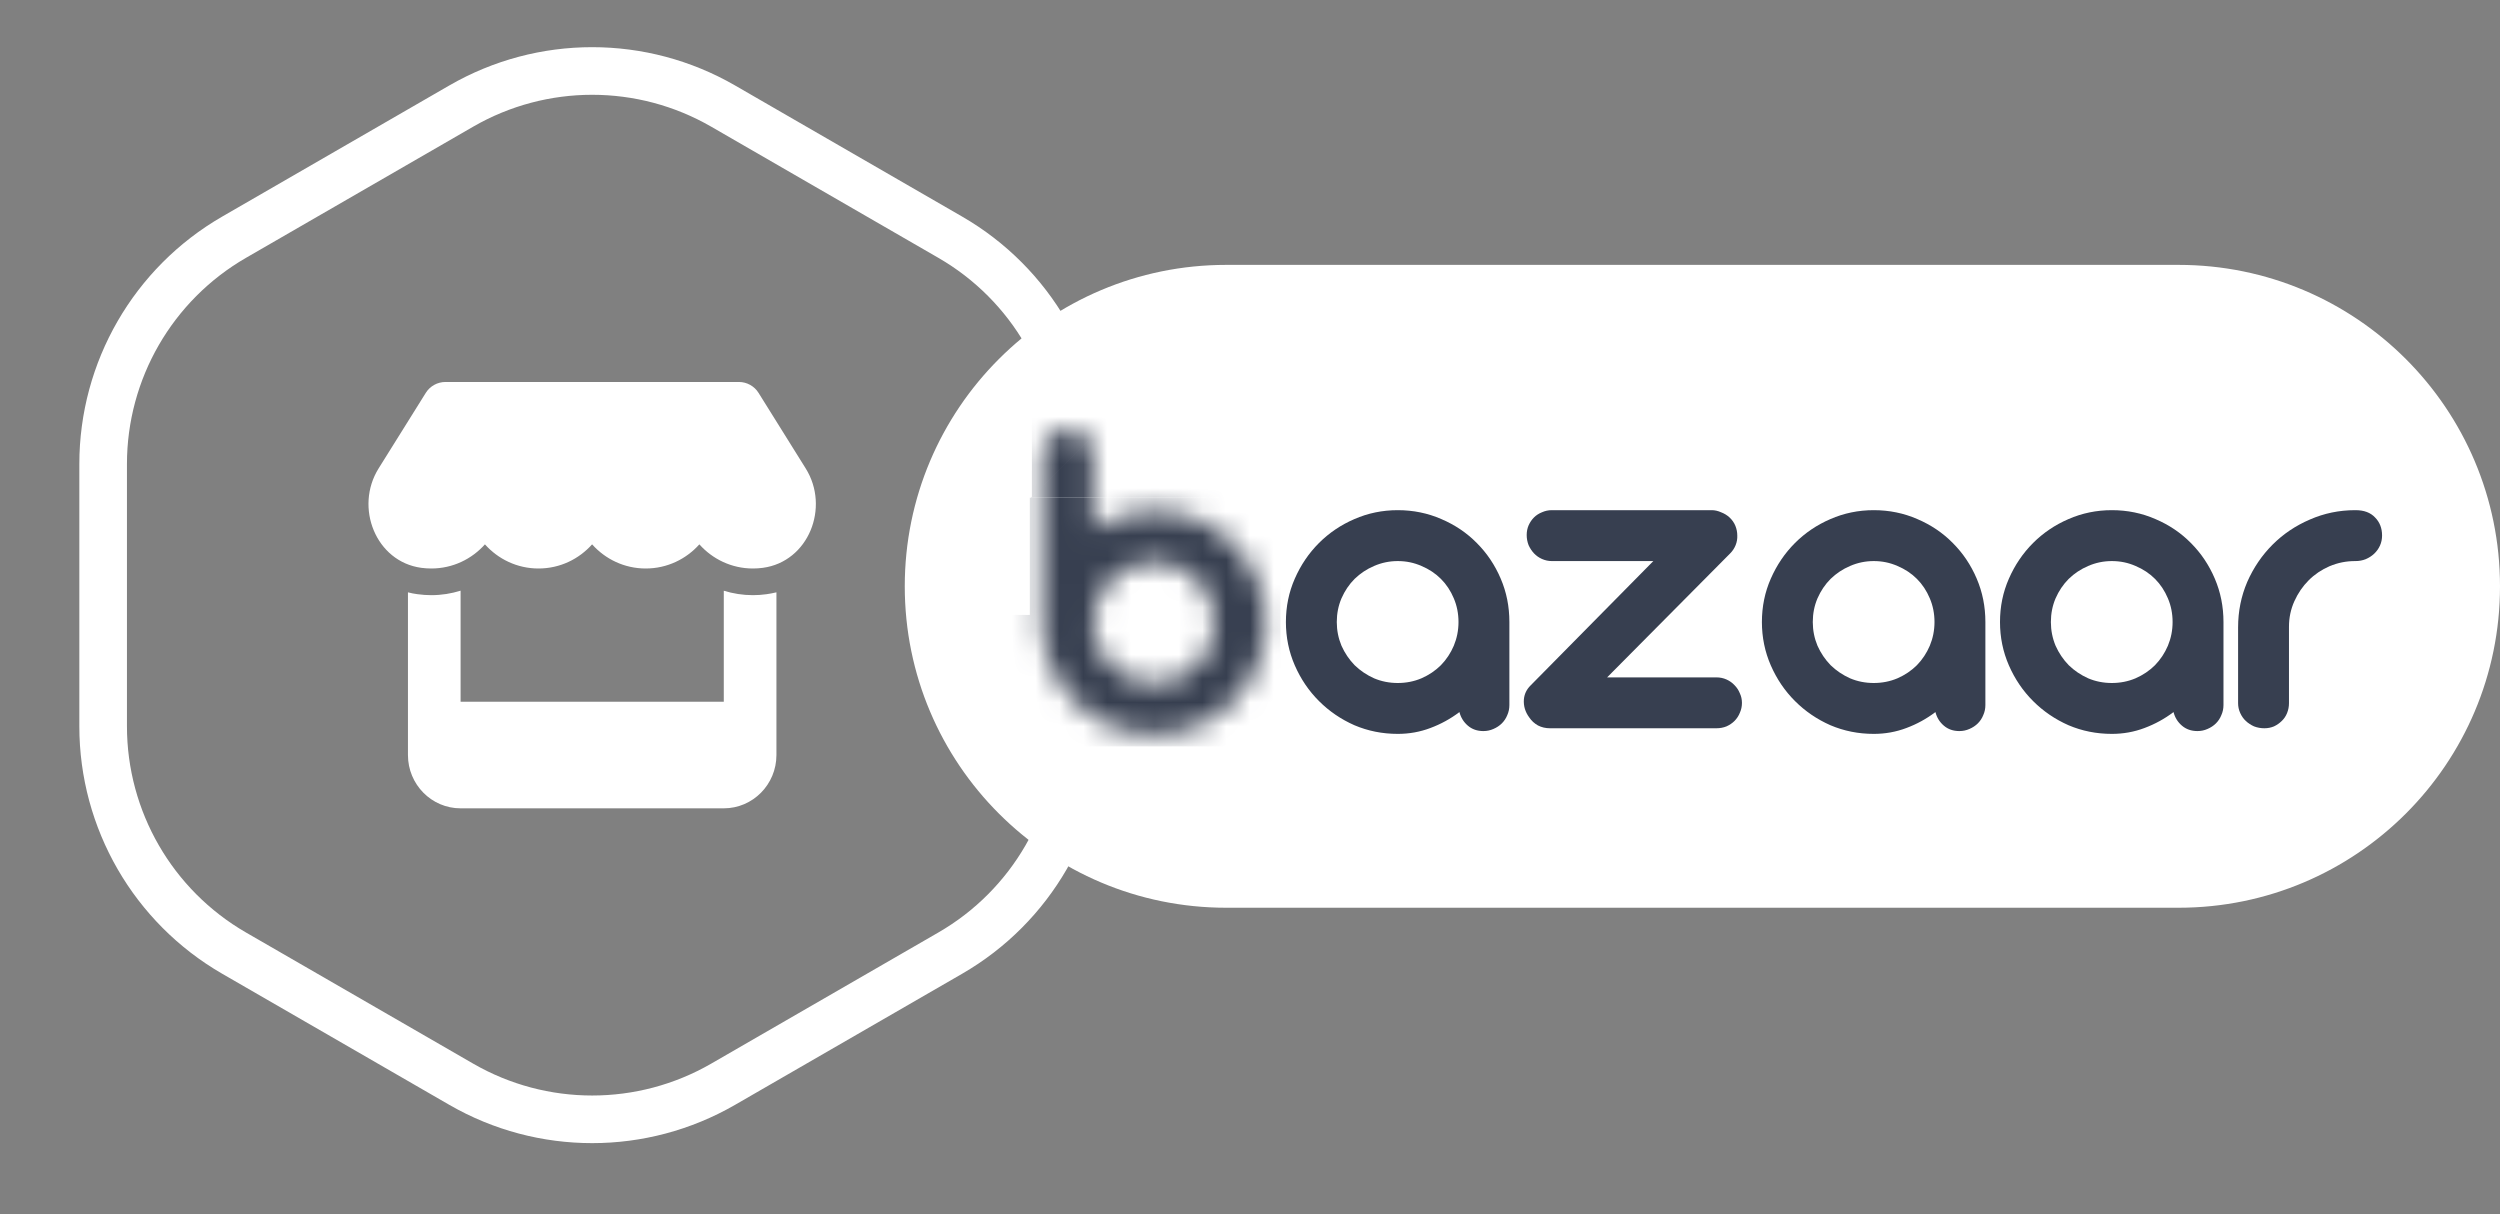 <svg width="105" height="51" viewBox="0 0 105 51" fill="none" xmlns="http://www.w3.org/2000/svg">
<rect x="0" y="0" width="105" height="51" fill="#808080" stroke="none"/>
<path d="M30.372 4.455L39.911 9.963C43.315 11.928 45.411 15.559 45.411 19.489V30.505C45.411 34.434 43.315 38.066 39.911 40.031L30.372 45.538C26.968 47.503 22.775 47.503 19.372 45.538L9.832 40.031C6.429 38.066 4.332 34.434 4.332 30.505V19.489C4.332 15.559 6.429 11.928 9.832 9.963L19.372 4.455C22.775 2.49 26.968 2.49 30.372 4.455Z" stroke="white" stroke-width="2"/>
<path d="M32.04 23.849C31.905 23.867 31.767 23.877 31.622 23.877C30.724 23.877 29.922 23.479 29.373 22.863C28.824 23.479 28.022 23.877 27.121 23.877C26.219 23.877 25.418 23.479 24.868 22.863C24.319 23.479 23.521 23.877 22.616 23.877C21.718 23.877 20.916 23.479 20.367 22.863C19.818 23.479 19.017 23.877 18.113 23.877C17.973 23.877 17.832 23.867 17.695 23.849C15.784 23.591 14.88 21.31 15.902 19.673L17.882 16.502C18.058 16.217 18.373 16.043 18.709 16.043H31.034C31.369 16.043 31.684 16.217 31.86 16.502L33.839 19.673C34.865 21.314 33.957 23.591 32.04 23.849ZM32.185 24.958C32.302 24.941 32.471 24.913 32.61 24.878V31.712C32.61 32.947 31.618 33.95 30.399 33.95H19.345C18.124 33.95 17.134 32.947 17.134 31.712V24.878C17.268 24.913 17.405 24.941 17.547 24.958H17.552C17.733 24.983 17.922 24.997 18.113 24.997C18.543 24.997 18.958 24.93 19.345 24.808V29.474H30.399V24.811C30.786 24.93 31.197 24.997 31.622 24.997C31.815 24.997 32.002 24.983 32.185 24.958Z" fill="white"/>
<path d="M91.5 12.125H51.5C44.596 12.125 39 17.721 39 24.625C39 31.529 44.596 37.125 51.5 37.125H91.5C98.404 37.125 104 31.529 104 24.625C104 17.721 98.404 12.125 91.5 12.125Z" fill="white" stroke="white" stroke-width="2"/>
<path d="M90.533 18.033H43.774V31.281H90.533V18.033Z" fill="white"/>
<path d="M71.892 21.427C72.023 21.427 72.155 21.457 72.286 21.516C72.424 21.569 72.542 21.641 72.641 21.733C72.752 21.838 72.834 21.956 72.887 22.087C72.939 22.219 72.966 22.353 72.966 22.491C72.972 22.629 72.949 22.764 72.897 22.895C72.844 23.026 72.769 23.141 72.67 23.24L67.499 28.45H72.089C72.24 28.45 72.381 28.479 72.512 28.538C72.644 28.597 72.755 28.676 72.847 28.775C72.946 28.873 73.021 28.988 73.074 29.119C73.133 29.244 73.162 29.379 73.162 29.523C73.162 29.668 73.133 29.805 73.074 29.937C73.021 30.068 72.946 30.183 72.847 30.282C72.755 30.373 72.644 30.449 72.512 30.508C72.381 30.561 72.24 30.587 72.089 30.587H65.096C64.912 30.587 64.745 30.547 64.594 30.469C64.443 30.383 64.322 30.272 64.23 30.134C64.059 29.904 63.983 29.651 64.003 29.375C64.023 29.152 64.115 28.959 64.279 28.794L69.44 23.565H65.175C65.031 23.565 64.893 23.535 64.761 23.476C64.63 23.417 64.519 23.338 64.427 23.24C64.335 23.141 64.259 23.026 64.2 22.895C64.147 22.757 64.121 22.616 64.121 22.471C64.121 22.327 64.147 22.192 64.2 22.068C64.259 21.936 64.335 21.825 64.427 21.733C64.519 21.641 64.63 21.569 64.761 21.516C64.893 21.457 65.031 21.427 65.175 21.427H71.892Z" fill="#373F50"/>
<path d="M96.137 29.533C96.137 29.677 96.111 29.815 96.058 29.947C96.006 30.078 95.93 30.19 95.832 30.282C95.74 30.373 95.632 30.449 95.507 30.508C95.382 30.561 95.248 30.587 95.103 30.587C94.952 30.587 94.808 30.561 94.67 30.508C94.538 30.449 94.424 30.373 94.325 30.282C94.227 30.19 94.148 30.078 94.089 29.947C94.029 29.815 94 29.677 94 29.533V26.352C94 25.676 94.128 25.039 94.384 24.441C94.647 23.844 95.001 23.322 95.448 22.875C95.894 22.429 96.416 22.078 97.014 21.821C97.611 21.559 98.245 21.427 98.915 21.427H98.934C99.289 21.427 99.561 21.529 99.752 21.733C99.949 21.93 100.047 22.183 100.047 22.491C100.047 22.642 100.018 22.783 99.959 22.915C99.899 23.046 99.817 23.161 99.712 23.259C99.614 23.351 99.496 23.427 99.358 23.486C99.226 23.538 99.085 23.565 98.934 23.565H98.915C98.54 23.565 98.183 23.637 97.841 23.781C97.506 23.926 97.214 24.123 96.965 24.372C96.715 24.622 96.515 24.914 96.364 25.249C96.213 25.584 96.137 25.942 96.137 26.322V29.533Z" fill="#373F50"/>
<path d="M54.008 26.125C54.008 25.475 54.133 24.868 54.382 24.303C54.632 23.732 54.97 23.233 55.397 22.806C55.824 22.38 56.319 22.045 56.884 21.802C57.455 21.552 58.063 21.427 58.706 21.427C59.356 21.427 59.967 21.552 60.538 21.802C61.109 22.045 61.605 22.38 62.025 22.806C62.452 23.233 62.787 23.732 63.03 24.303C63.273 24.868 63.394 25.475 63.394 26.125V29.612C63.394 29.763 63.364 29.904 63.306 30.035C63.253 30.167 63.177 30.282 63.079 30.38C62.98 30.479 62.862 30.557 62.724 30.616C62.593 30.675 62.452 30.705 62.301 30.705C62.045 30.705 61.828 30.63 61.651 30.479C61.474 30.328 61.355 30.137 61.296 29.907C60.922 30.19 60.515 30.413 60.075 30.577C59.642 30.741 59.185 30.823 58.706 30.823C58.063 30.823 57.455 30.702 56.884 30.459C56.319 30.209 55.824 29.871 55.397 29.444C54.97 29.018 54.632 28.519 54.382 27.947C54.133 27.376 54.008 26.769 54.008 26.125ZM56.145 26.125C56.145 26.473 56.211 26.805 56.342 27.12C56.48 27.429 56.664 27.701 56.894 27.938C57.13 28.167 57.403 28.351 57.711 28.489C58.02 28.62 58.352 28.686 58.706 28.686C59.061 28.686 59.392 28.62 59.701 28.489C60.016 28.351 60.288 28.167 60.518 27.938C60.748 27.701 60.929 27.429 61.06 27.12C61.191 26.805 61.257 26.473 61.257 26.125C61.257 25.771 61.191 25.439 61.06 25.131C60.929 24.816 60.748 24.543 60.518 24.313C60.288 24.083 60.016 23.903 59.701 23.771C59.392 23.634 59.061 23.565 58.706 23.565C58.358 23.565 58.026 23.634 57.711 23.771C57.403 23.903 57.13 24.083 56.894 24.313C56.664 24.543 56.48 24.816 56.342 25.131C56.211 25.439 56.145 25.771 56.145 26.125Z" fill="#373F50"/>
<path d="M84 26.125C84 25.475 84.125 24.868 84.374 24.303C84.624 23.732 84.962 23.233 85.389 22.806C85.816 22.38 86.311 22.045 86.876 21.802C87.447 21.552 88.054 21.427 88.698 21.427C89.348 21.427 89.959 21.552 90.53 21.802C91.101 22.045 91.597 22.38 92.017 22.806C92.444 23.233 92.779 23.732 93.022 24.303C93.264 24.868 93.386 25.475 93.386 26.125V29.612C93.386 29.763 93.356 29.904 93.297 30.035C93.245 30.167 93.169 30.282 93.071 30.38C92.972 30.479 92.854 30.557 92.716 30.616C92.585 30.675 92.444 30.705 92.293 30.705C92.037 30.705 91.82 30.63 91.643 30.479C91.465 30.328 91.347 30.137 91.288 29.907C90.914 30.19 90.507 30.413 90.067 30.577C89.633 30.741 89.177 30.823 88.698 30.823C88.054 30.823 87.447 30.702 86.876 30.459C86.311 30.209 85.816 29.871 85.389 29.444C84.962 29.018 84.624 28.519 84.374 27.947C84.125 27.376 84 26.769 84 26.125ZM86.137 26.125C86.137 26.473 86.203 26.805 86.334 27.12C86.472 27.429 86.656 27.701 86.886 27.938C87.122 28.167 87.395 28.351 87.703 28.489C88.012 28.62 88.343 28.686 88.698 28.686C89.052 28.686 89.384 28.62 89.693 28.489C90.008 28.351 90.28 28.167 90.51 27.938C90.74 27.701 90.92 27.429 91.052 27.12C91.183 26.805 91.249 26.473 91.249 26.125C91.249 25.771 91.183 25.439 91.052 25.131C90.92 24.816 90.74 24.543 90.51 24.313C90.28 24.083 90.008 23.903 89.693 23.771C89.384 23.634 89.052 23.565 88.698 23.565C88.35 23.565 88.018 23.634 87.703 23.771C87.395 23.903 87.122 24.083 86.886 24.313C86.656 24.543 86.472 24.816 86.334 25.131C86.203 25.439 86.137 25.771 86.137 26.125Z" fill="#373F50"/>
<path d="M74 26.125C74 25.475 74.125 24.868 74.374 24.303C74.624 23.732 74.962 23.233 75.389 22.806C75.816 22.38 76.311 22.045 76.876 21.802C77.447 21.552 78.054 21.427 78.698 21.427C79.348 21.427 79.959 21.552 80.53 21.802C81.101 22.045 81.597 22.38 82.017 22.806C82.444 23.233 82.779 23.732 83.022 24.303C83.264 24.868 83.386 25.475 83.386 26.125V29.612C83.386 29.763 83.356 29.904 83.297 30.035C83.245 30.167 83.169 30.282 83.071 30.38C82.972 30.479 82.854 30.557 82.716 30.616C82.585 30.675 82.444 30.705 82.293 30.705C82.037 30.705 81.82 30.63 81.643 30.479C81.465 30.328 81.347 30.137 81.288 29.907C80.914 30.19 80.507 30.413 80.067 30.577C79.633 30.741 79.177 30.823 78.698 30.823C78.054 30.823 77.447 30.702 76.876 30.459C76.311 30.209 75.816 29.871 75.389 29.444C74.962 29.018 74.624 28.519 74.374 27.947C74.125 27.376 74 26.769 74 26.125ZM76.137 26.125C76.137 26.473 76.203 26.805 76.334 27.12C76.472 27.429 76.656 27.701 76.886 27.938C77.122 28.167 77.395 28.351 77.703 28.489C78.012 28.62 78.343 28.686 78.698 28.686C79.052 28.686 79.384 28.62 79.693 28.489C80.008 28.351 80.28 28.167 80.51 27.938C80.74 27.701 80.92 27.429 81.052 27.12C81.183 26.805 81.249 26.473 81.249 26.125C81.249 25.771 81.183 25.439 81.052 25.131C80.92 24.816 80.74 24.543 80.51 24.313C80.28 24.083 80.008 23.903 79.693 23.771C79.384 23.634 79.052 23.565 78.698 23.565C78.35 23.565 78.018 23.634 77.703 23.771C77.395 23.903 77.122 24.083 76.886 24.313C76.656 24.543 76.472 24.816 76.334 25.131C76.203 25.439 76.137 25.771 76.137 26.125Z" fill="#373F50"/>
<mask id="mask0_1_1697" style="mask-type:alpha" maskUnits="userSpaceOnUse" x="43" y="18" width="11" height="13">
<path d="M43.774 19.146C43.774 18.988 43.801 18.844 43.853 18.712C43.912 18.574 43.988 18.456 44.08 18.358C44.178 18.253 44.293 18.174 44.424 18.121C44.556 18.062 44.697 18.033 44.848 18.033C45.005 18.033 45.147 18.062 45.271 18.121C45.403 18.174 45.514 18.253 45.606 18.358C45.705 18.456 45.78 18.574 45.833 18.712C45.885 18.844 45.911 18.988 45.911 19.146V22.218C46.286 21.976 46.686 21.788 47.113 21.657C47.546 21.519 47.999 21.45 48.472 21.45C49.122 21.45 49.73 21.575 50.294 21.825C50.865 22.067 51.361 22.402 51.781 22.829C52.208 23.249 52.543 23.745 52.786 24.316C53.035 24.887 53.16 25.498 53.16 26.148C53.16 26.792 53.035 27.399 52.786 27.97C52.543 28.541 52.208 29.04 51.781 29.467C51.361 29.894 50.865 30.232 50.294 30.482C49.73 30.724 49.122 30.846 48.472 30.846C47.829 30.846 47.221 30.724 46.65 30.482C46.079 30.232 45.58 29.894 45.153 29.467C44.726 29.04 44.388 28.541 44.139 27.97C43.896 27.399 43.774 26.792 43.774 26.148V19.146ZM45.911 26.148C45.911 26.496 45.977 26.828 46.108 27.143C46.246 27.451 46.43 27.724 46.66 27.96C46.896 28.19 47.169 28.374 47.477 28.512C47.786 28.643 48.118 28.709 48.472 28.709C48.827 28.709 49.158 28.643 49.467 28.512C49.776 28.374 50.045 28.19 50.275 27.96C50.511 27.724 50.695 27.451 50.826 27.143C50.957 26.828 51.023 26.496 51.023 26.148C51.023 25.794 50.957 25.462 50.826 25.153C50.695 24.838 50.511 24.566 50.275 24.336C50.045 24.106 49.776 23.926 49.467 23.794C49.158 23.656 48.827 23.587 48.472 23.587C48.118 23.587 47.786 23.656 47.477 23.794C47.169 23.926 46.896 24.106 46.66 24.336C46.43 24.566 46.246 24.838 46.108 25.153C45.977 25.462 45.911 25.794 45.911 26.148Z" fill="black"/>
</mask>
<g mask="url(#mask0_1_1697)">
<path d="M53.611 20.905H43.252V31.351H53.611V20.905Z" fill="#373F50"/>
<path d="M44.554 25.977C44.554 23.741 46.366 21.929 48.601 21.929H53.781V30.025H48.601C46.366 30.025 44.554 28.212 44.554 25.977Z" fill="#373F50"/>
<path d="M48.431 28.566C49.801 28.566 50.912 27.455 50.912 26.085C50.912 24.715 49.801 23.604 48.431 23.604C47.061 23.604 45.95 24.715 45.95 26.085C45.95 27.455 47.061 28.566 48.431 28.566Z" fill="#373F50"/>
<path d="M43.296 20.905L53.568 10.633V20.905H43.296Z" fill="#373F50"/>
<path d="M53.611 10.633L43.339 20.905V10.633H53.611Z" fill="#373F50"/>
<path d="M49.76 25.826L39.488 36.097V25.826H49.76Z" fill="#373F50"/>
<path d="M48.431 27.086C48.984 27.086 49.432 26.637 49.432 26.084C49.432 25.532 48.984 25.084 48.431 25.084C47.878 25.084 47.43 25.532 47.43 26.084C47.43 26.637 47.878 27.086 48.431 27.086Z" fill="#373F50"/>
<path d="M48.388 23.604C48.714 23.604 49.036 23.668 49.337 23.793C49.638 23.917 49.912 24.1 50.142 24.33C50.372 24.561 50.555 24.834 50.68 25.135C50.804 25.436 50.869 25.759 50.869 26.085C50.869 26.41 50.804 26.733 50.68 27.034C50.555 27.335 50.372 27.608 50.142 27.839C49.912 28.069 49.638 28.252 49.337 28.377C49.036 28.501 48.714 28.566 48.388 28.566V26.085V23.604Z" fill="#373F50"/>
</g>
</svg>
